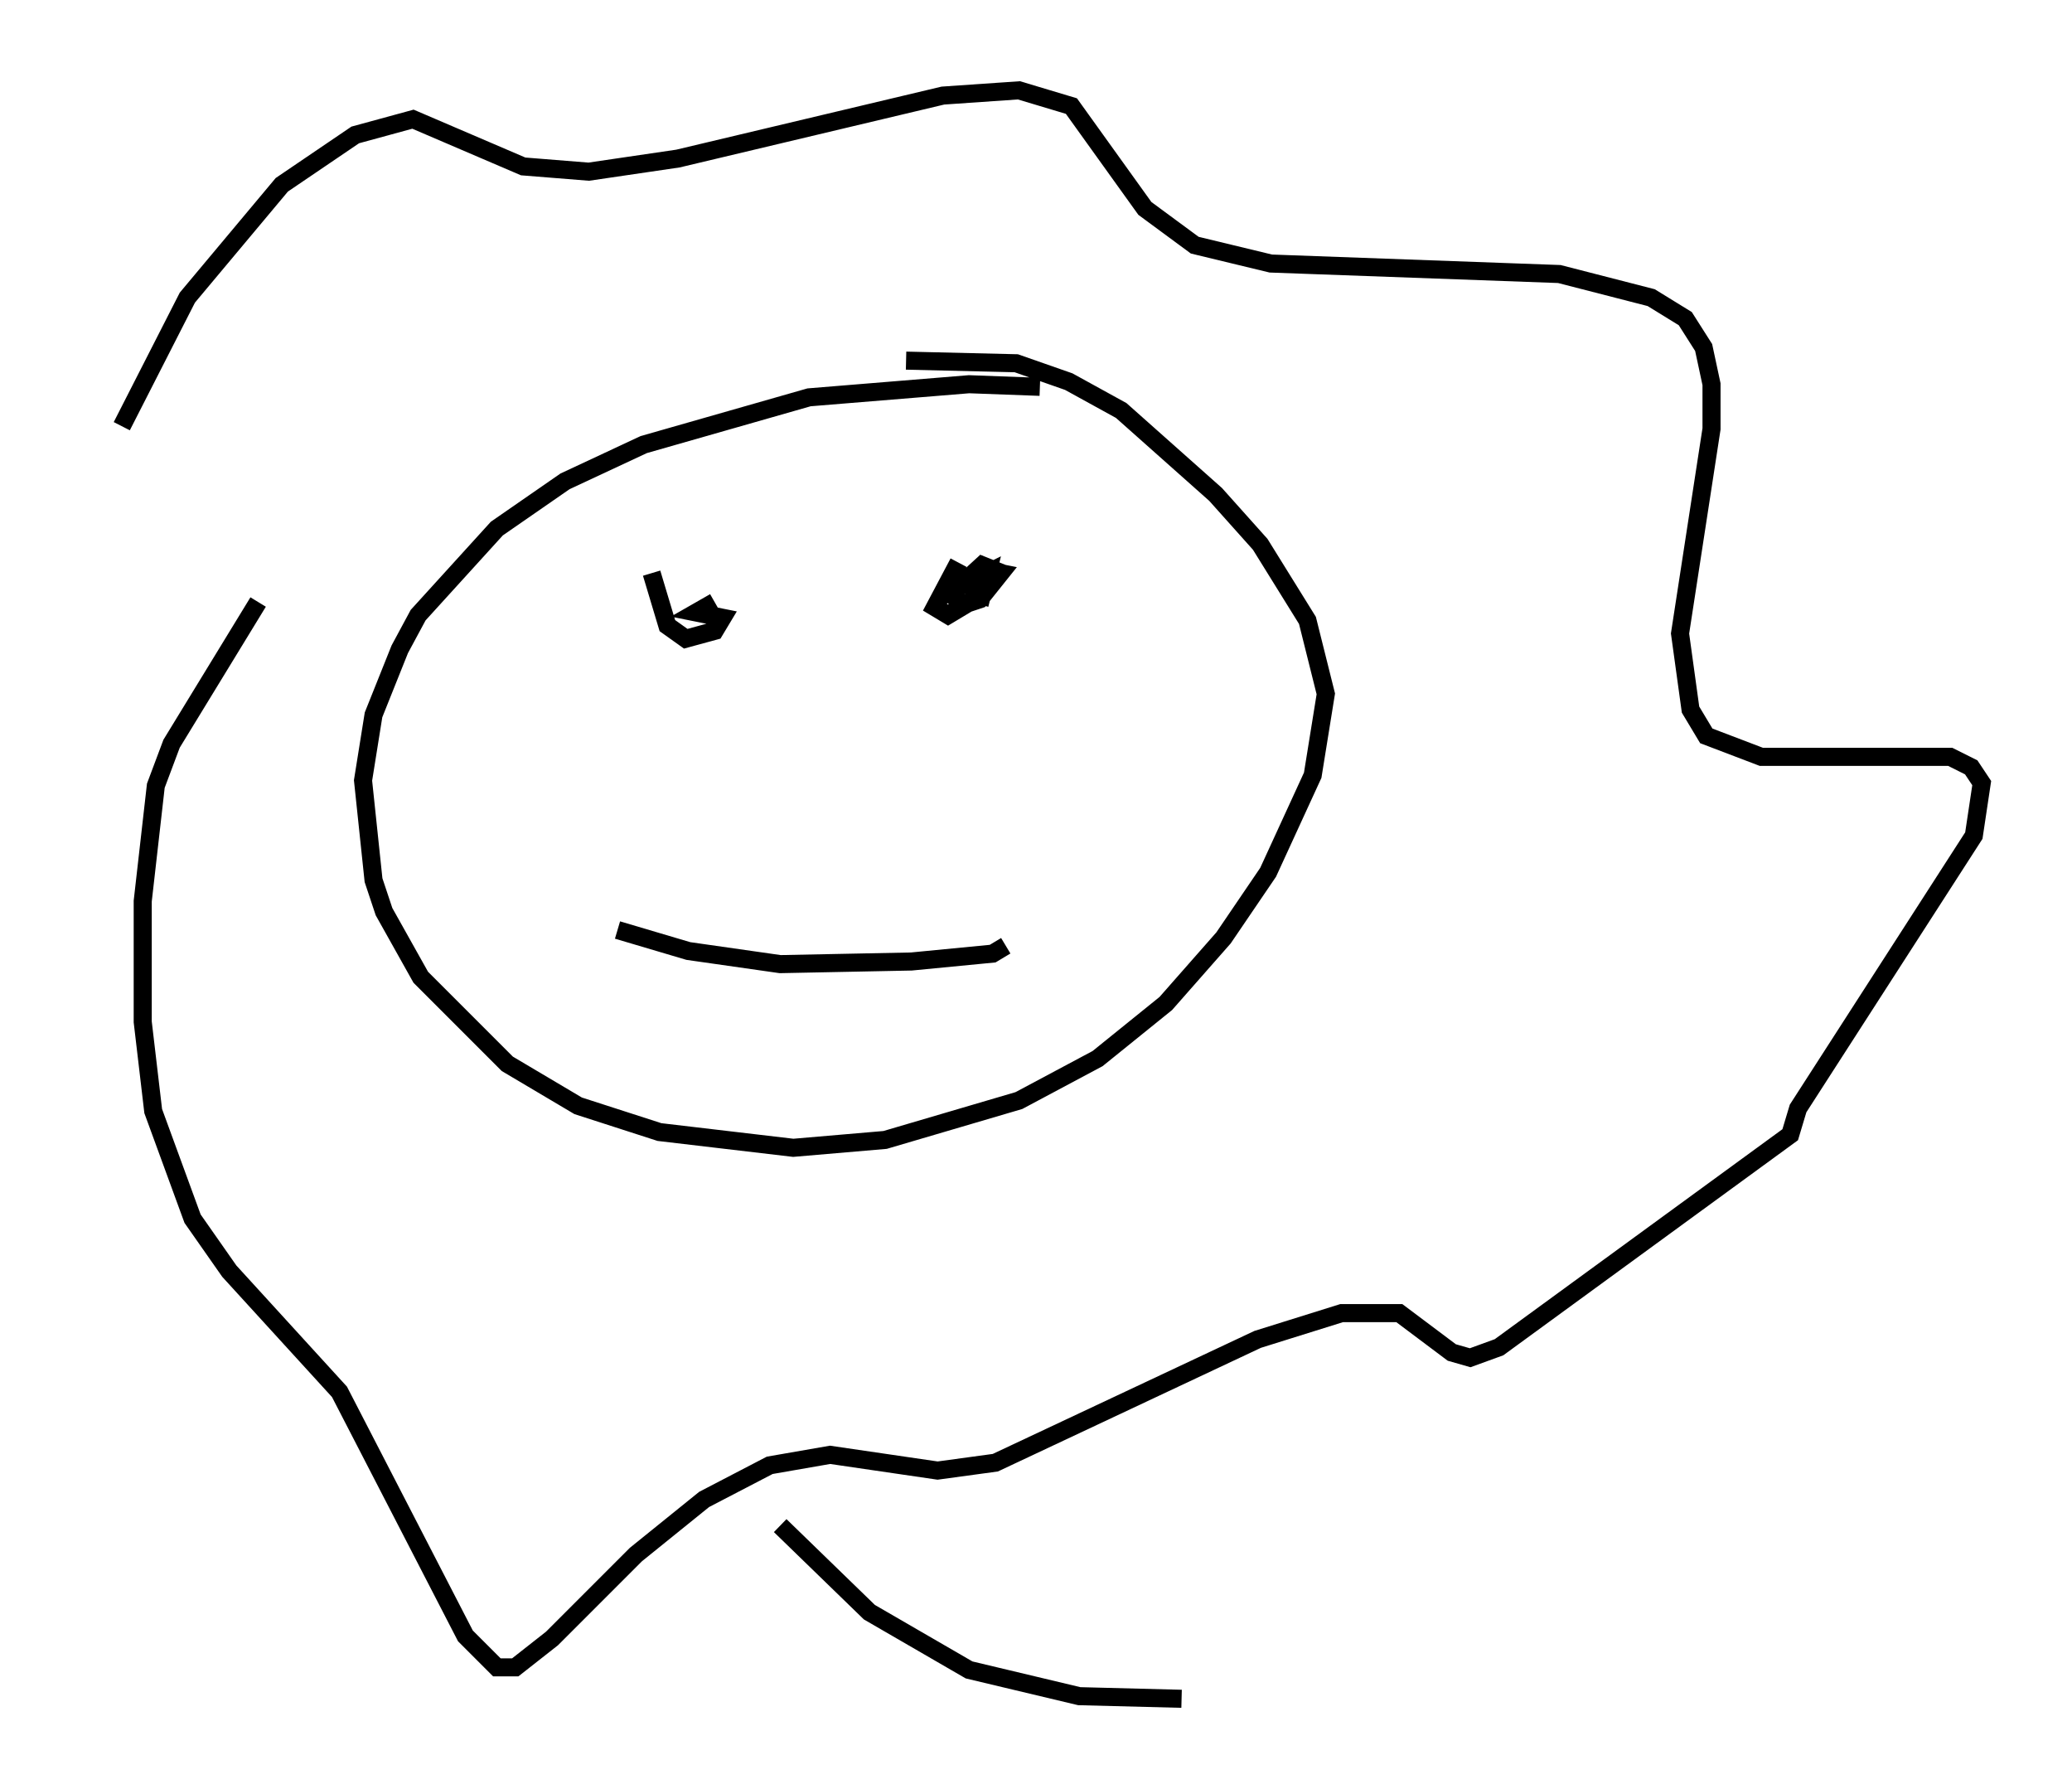 <?xml version="1.0" encoding="utf-8" ?>
<svg baseProfile="full" height="99.039" version="1.1" width="114.726" xmlns="http://www.w3.org/2000/svg" xmlns:ev="http://www.w3.org/2001/xml-events" xmlns:xlink="http://www.w3.org/1999/xlink"><defs /><rect fill="white" height="99.039" width="114.726" x="0" y="0" /><path d="M5, 30.564 m1.743, -6.972 l3.631, -7.117 5.229, -6.246 l4.067, -2.76 3.196, -0.872 l6.101, 2.615 3.631, 0.291 l4.939, -0.726 14.67, -3.486 l4.212, -0.291 2.905, 0.872 l4.067, 5.665 2.76, 2.034 l4.212, 1.017 15.978, 0.581 l5.084, 1.307 1.888, 1.162 l1.017, 1.598 0.436, 2.034 l0.0, 2.469 -1.743, 11.33 l0.581, 4.212 0.872, 1.453 l3.05, 1.162 10.458, 0.0 l1.162, 0.581 0.581, 0.872 l-0.436, 2.905 -9.732, 15.106 l-0.436, 1.453 -16.123, 11.765 l-1.598, 0.581 -1.017, -0.291 l-2.905, -2.179 -3.196, 0.0 l-4.648, 1.453 -14.525, 6.827 l-3.196, 0.436 -5.955, -0.872 l-3.341, 0.581 -3.631, 1.888 l-3.777, 3.05 -4.648, 4.648 l-2.034, 1.598 -1.017, 0.0 l-1.743, -1.743 -6.972, -13.508 l-6.101, -6.682 -2.034, -2.905 l-2.179, -5.955 -0.581, -4.939 l0.0, -6.682 0.726, -6.391 l0.872, -2.324 4.793, -7.844 m43.285, -11.911 l-3.922, -0.145 -8.86, 0.726 l-9.151, 2.615 -4.358, 2.034 l-3.777, 2.615 -4.358, 4.793 l-1.017, 1.888 -1.453, 3.631 l-0.581, 3.631 0.581, 5.52 l0.581, 1.743 2.034, 3.631 l4.793, 4.793 3.922, 2.324 l4.503, 1.453 7.408, 0.872 l5.084, -0.436 7.408, -2.179 l4.358, -2.324 3.777, -3.05 l3.196, -3.631 2.469, -3.631 l2.469, -5.374 0.726, -4.503 l-1.017, -4.067 -2.615, -4.212 l-2.469, -2.76 -5.229, -4.648 l-2.905, -1.598 -2.905, -1.017 l-6.101, -0.145 m-15.978, 31.519 l3.922, 1.162 5.084, 0.726 l7.263, -0.145 4.503, -0.436 l0.726, -0.436 m-19.609, -20.626 l0.872, 2.905 1.017, 0.726 l1.598, -0.436 0.436, -0.726 l-1.453, -0.291 1.017, -0.581 m13.508, -2.179 l-1.307, 2.469 0.726, 0.436 l1.453, -0.872 1.162, -1.598 l-0.726, -0.291 -1.743, 1.598 l0.726, 0.581 0.872, -0.291 l1.162, -1.453 -0.726, -0.145 l-1.453, 0.872 1.453, -0.726 l-0.436, 1.743 m-11.039, 50.983 l4.939, 4.793 5.52, 3.196 l6.101, 1.453 5.665, 0.145 " fill="none" stroke="black" stroke-width="1" /></svg>